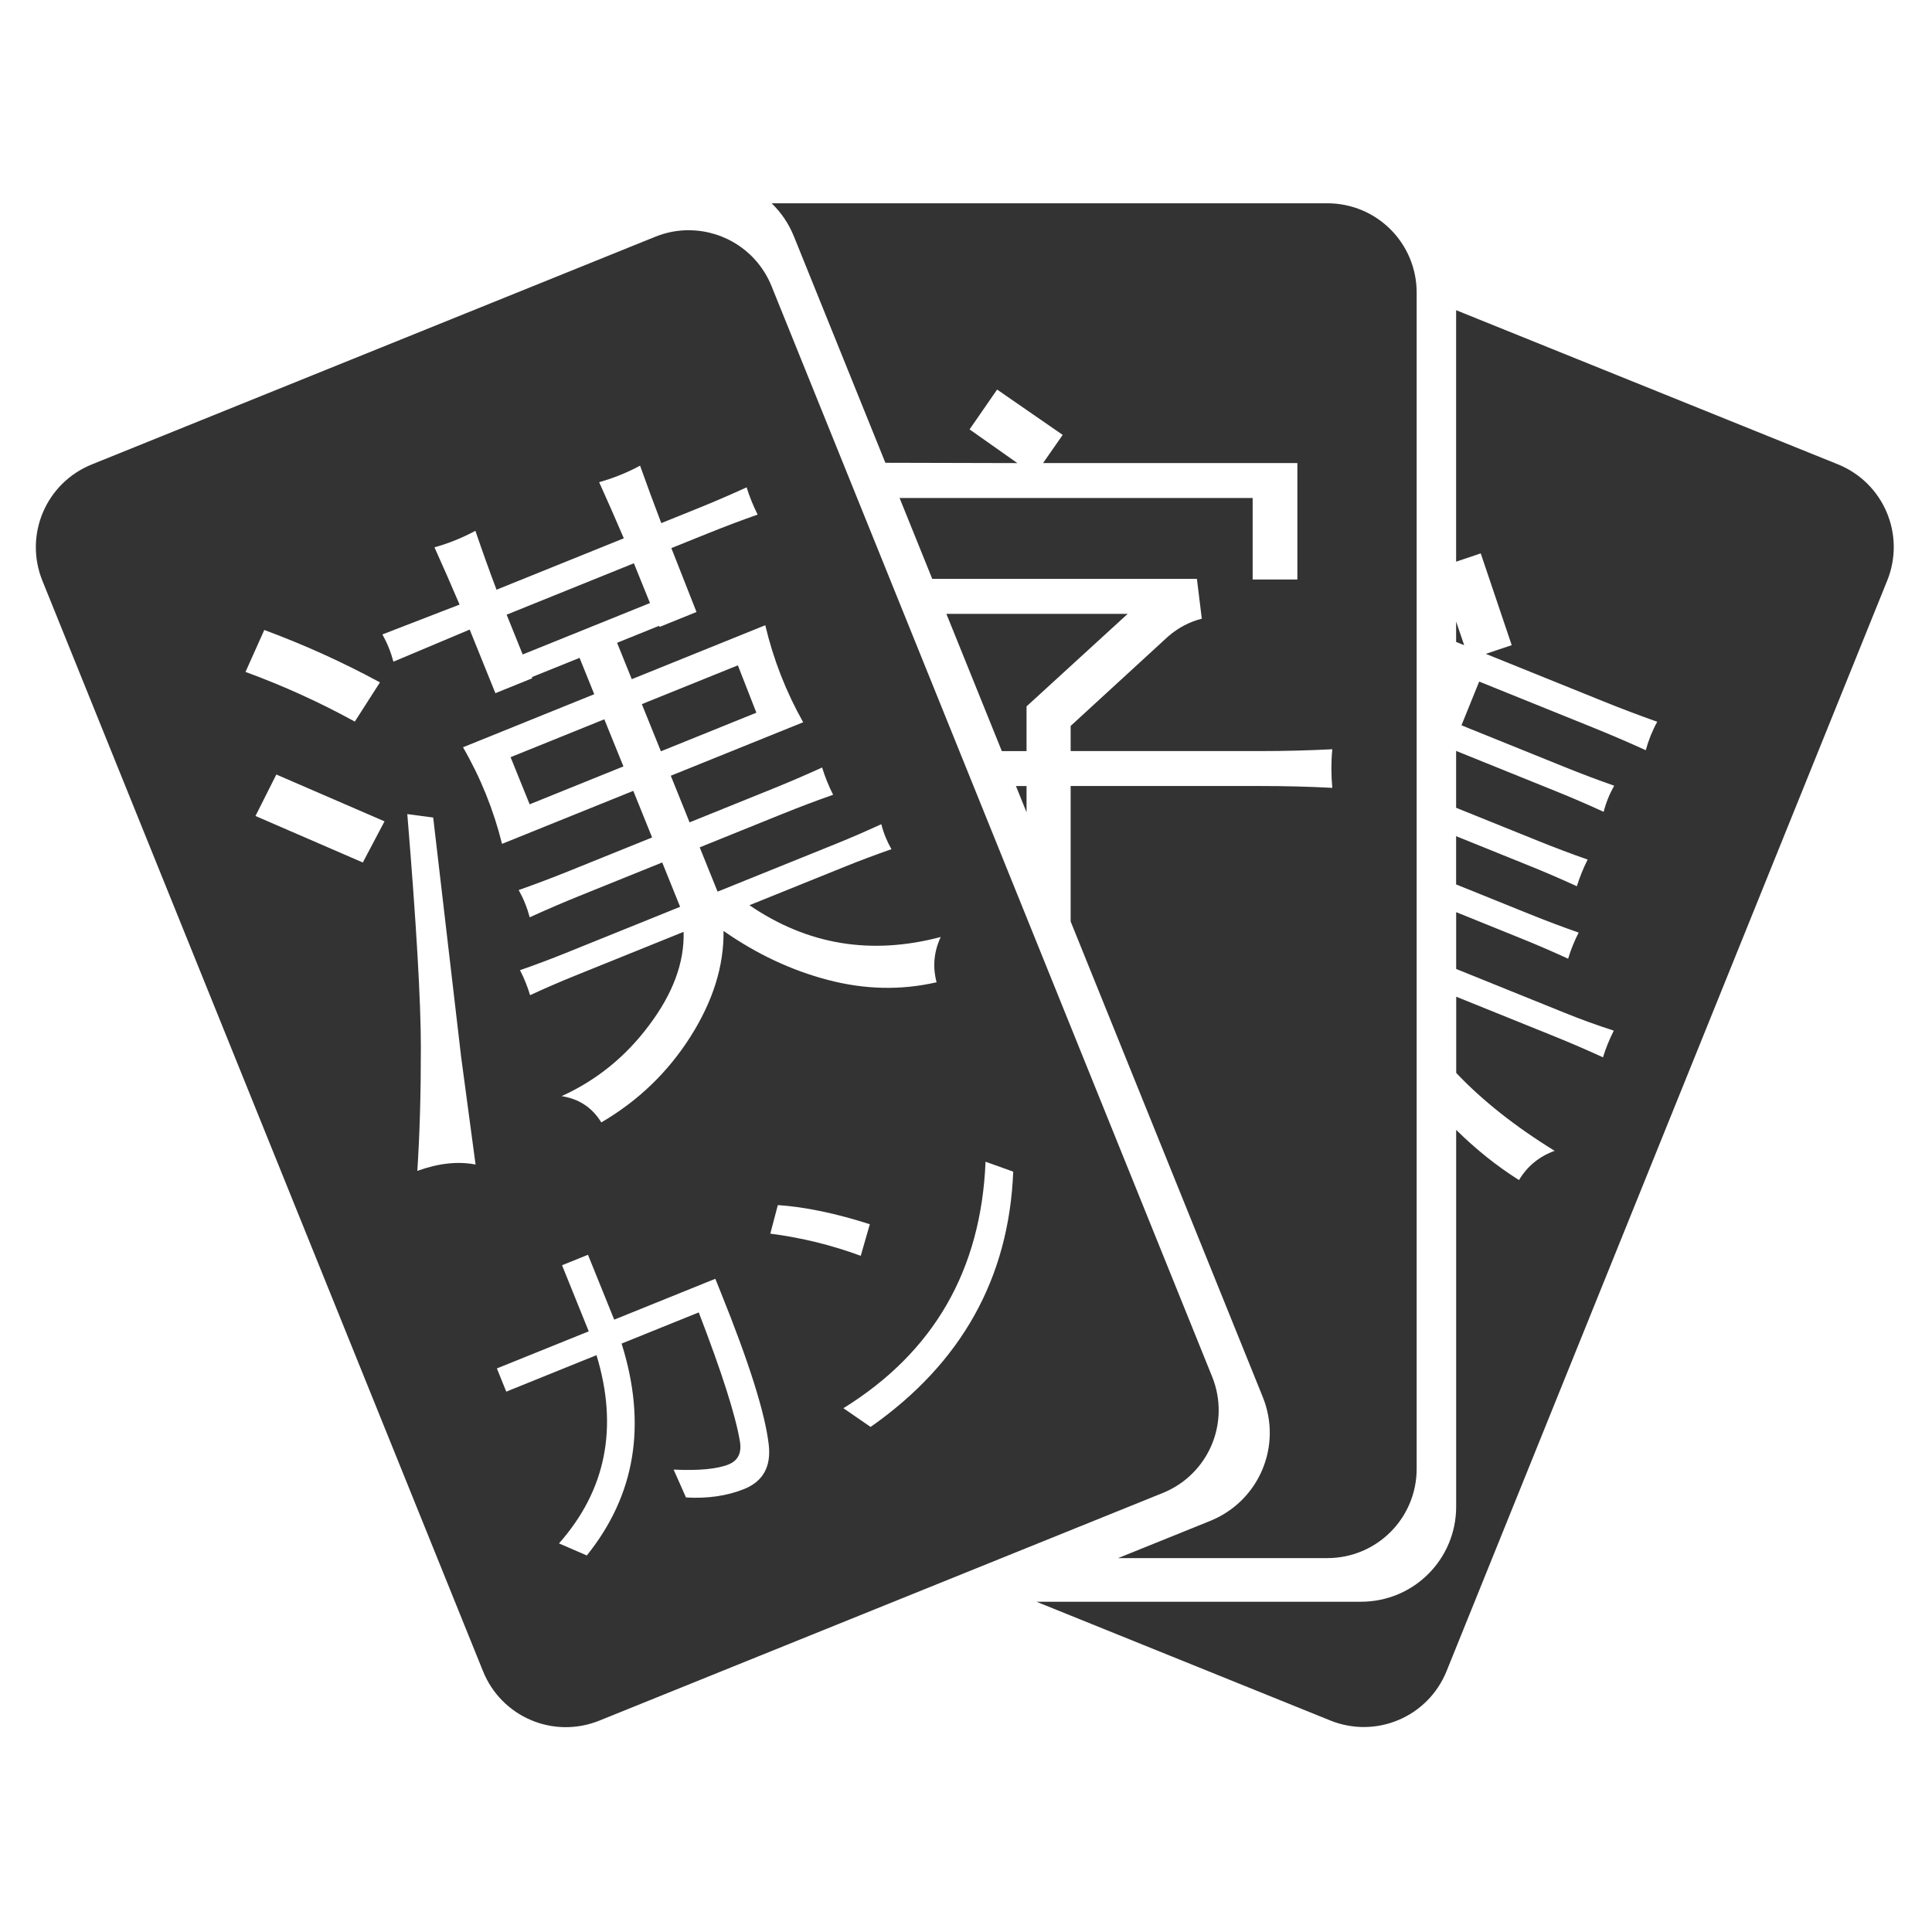 <?xml version="1.0" encoding="UTF-8" standalone="no"?>
<!-- Created with Inkscape (http://www.inkscape.org/) -->

<svg
   width="30mm"
   height="30mm"
   viewBox="0 0 30 30"
   version="1.1"
   id="svg165145"
   inkscape:version="1.1.2 (0a00cf5339, 2022-02-04)"
   sodipodi:docname="nav_cards.svg"
   xmlns:inkscape="http://www.inkscape.org/namespaces/inkscape"
   xmlns:sodipodi="http://sodipodi.sourceforge.net/DTD/sodipodi-0.dtd"
   xmlns="http://www.w3.org/2000/svg"
   xmlns:svg="http://www.w3.org/2000/svg">
  <sodipodi:namedview
     id="namedview165147"
     pagecolor="#ffffff"
     bordercolor="#666666"
     borderopacity="1.0"
     inkscape:pageshadow="2"
     inkscape:pageopacity="0.0"
     inkscape:pagecheckerboard="0"
     inkscape:document-units="mm"
     showgrid="false"
     inkscape:zoom="4.1827231"
     inkscape:cx="71.962689"
     inkscape:cy="57.857045"
     inkscape:window-width="1920"
     inkscape:window-height="1008"
     inkscape:window-x="0"
     inkscape:window-y="0"
     inkscape:window-maximized="1"
     inkscape:current-layer="layer1" />
  <defs
     id="defs165142" />
  <g
     inkscape:label="Layer 1"
     inkscape:groupmode="layer"
     id="layer1"
     transform="translate(-72.552,-64.831)">
    <g
       id="g165069"
       transform="matrix(0.731,0,0,0.731,-3.676,18.773)">
      <path
         id="rect102714-3-8-0-5"
         style="fill:#333333;stroke-width:0.256"
         d="m 135.21,69.596 v 5.342 l 0.523,-0.176 0.658,1.95 -0.551,0.184 2.498,1.009 c 0.378,0.153 0.759,0.297 1.144,0.434 -0.105,0.191 -0.186,0.393 -0.243,0.604 -0.372,-0.169 -0.747,-0.33 -1.125,-0.483 l -2.414,-0.975 -0.376,0.929 2.197,0.888 c 0.346,0.14 0.695,0.272 1.047,0.395 -0.099,0.175 -0.174,0.36 -0.224,0.555 -0.339,-0.156 -0.682,-0.304 -1.028,-0.443 l -2.106,-0.851 v 1.208 l 1.747,0.705 c 0.346,0.14 0.695,0.272 1.047,0.395 -0.094,0.187 -0.17,0.376 -0.229,0.567 -0.339,-0.156 -0.682,-0.304 -1.028,-0.443 l -1.537,-0.621 v 1.025 l 1.555,0.628 c 0.346,0.14 0.696,0.272 1.048,0.395 -0.091,0.179 -0.166,0.363 -0.224,0.555 -0.339,-0.156 -0.682,-0.304 -1.028,-0.443 l -1.35,-0.546 v 1.207 l 2.307,0.932 c 0.338,0.137 0.685,0.263 1.041,0.378 -0.094,0.187 -0.171,0.376 -0.229,0.567 -0.339,-0.156 -0.678,-0.302 -1.016,-0.439 l -2.102,-0.849 v 1.619 c 0.551,0.582 1.246,1.134 2.091,1.655 -0.329,0.12 -0.581,0.326 -0.757,0.621 -0.466,-0.293 -0.911,-0.649 -1.335,-1.066 v 8.002 c 0,1.12 -0.902,2.021 -2.022,2.021 h -6.894 l 6.241,2.522 c 0.975,0.394 2.078,-0.074 2.472,-1.05 l 9.359,-23.162 c 0.394,-0.975 -0.074,-2.078 -1.05,-2.472 z m 0,6.613 v 0.434 l 0.171,0.069 z" />
      <path
         id="rect102714-3-8-4"
         style="fill:#333333;stroke-width:0.256"
         d="m 120.67,67.325 c 0.199,0.192 0.361,0.427 0.472,0.7 l 1.944,4.812 2.804,0.007 -1.015,-0.716 0.585,-0.846 1.393,0.963 -0.417,0.598 h 5.402 v 2.473 h -0.95 v -1.731 h -7.5 l 0.694,1.718 h 5.622 l 0.104,0.846 c -0.269,0.069 -0.507,0.196 -0.716,0.378 l -2.07,1.9 v 0.534 h 4.035 c 0.512,0 1.02,-0.013 1.523,-0.039 -0.026,0.269 -0.026,0.542 0,0.82 -0.503,-0.026 -1.011,-0.039 -1.523,-0.039 h -4.035 v 2.878 l 4.081,10.101 c 0.42,1.038 -0.078,2.212 -1.117,2.632 l -1.956,0.79 h 4.443 c 1.052,0 1.899,-0.847 1.899,-1.899 V 69.224 c 0,-1.052 -0.847,-1.899 -1.899,-1.899 z m 3.712,8.721 1.178,2.916 h 0.525 v -0.95 l 2.148,-1.965 z m 1.478,3.658 0.225,0.558 v -0.558 z" />
      <path
         id="rect102714-33-2"
         style="fill:#333333;stroke-width:0.256"
         d="m 118.939,67.897 c -0.247,-0.004 -0.499,0.041 -0.743,0.14 l -11.966,4.835 c -0.975,0.394 -1.444,1.496 -1.05,2.472 l 9.359,23.162 c 0.394,0.975 1.496,1.444 2.472,1.05 l 11.967,-4.835 c 0.975,-0.394 1.443,-1.497 1.049,-2.472 l -9.358,-23.162 c -0.296,-0.732 -0.99,-1.177 -1.73,-1.189 z m -1.064,5 c 0.143,0.401 0.293,0.808 0.451,1.222 l 0.761,-0.307 c 0.354,-0.143 0.705,-0.294 1.052,-0.453 0.062,0.2 0.14,0.393 0.234,0.579 -0.361,0.127 -0.718,0.262 -1.072,0.405 l -0.761,0.307 c 0.006,0.016 0.185,0.468 0.534,1.357 l -0.784,0.317 -0.01,-0.024 -0.893,0.361 0.312,0.773 2.836,-1.146 c 0.172,0.726 0.44,1.413 0.805,2.061 l -2.812,1.136 0.399,0.99 1.762,-0.712 c 0.354,-0.143 0.705,-0.294 1.053,-0.453 0.062,0.2 0.14,0.393 0.234,0.579 -0.361,0.127 -0.718,0.262 -1.072,0.405 l -1.762,0.712 0.38,0.941 2.51,-1.014 c 0.322,-0.13 0.645,-0.27 0.968,-0.419 0.047,0.187 0.119,0.363 0.215,0.531 -0.336,0.117 -0.666,0.241 -0.988,0.371 l -2.028,0.819 c 1.229,0.842 2.584,1.067 4.063,0.675 -0.146,0.312 -0.175,0.632 -0.088,0.962 -0.754,0.173 -1.523,0.157 -2.309,-0.05 -0.774,-0.202 -1.513,-0.549 -2.217,-1.041 0.011,0.744 -0.225,1.495 -0.705,2.251 -0.481,0.756 -1.111,1.361 -1.891,1.817 -0.193,-0.315 -0.474,-0.501 -0.843,-0.558 0.743,-0.338 1.364,-0.841 1.861,-1.51 0.505,-0.672 0.749,-1.332 0.73,-1.98 l -2.305,0.931 c -0.322,0.13 -0.64,0.268 -0.956,0.414 -0.055,-0.184 -0.127,-0.361 -0.214,-0.531 0.328,-0.114 0.653,-0.236 0.975,-0.366 l 2.426,-0.98 -0.38,-0.942 -1.75,0.707 c -0.362,0.146 -0.717,0.299 -1.065,0.458 -0.054,-0.203 -0.132,-0.396 -0.234,-0.579 0.361,-0.127 0.722,-0.264 1.084,-0.41 l 1.75,-0.707 -0.4,-0.99 -2.788,1.126 c -0.18,-0.723 -0.456,-1.407 -0.829,-2.052 l 2.788,-1.127 -0.312,-0.772 -1.014,0.409 0.01,0.024 -0.784,0.317 -0.546,-1.351 -1.62,0.682 c -0.054,-0.203 -0.132,-0.396 -0.234,-0.579 l 1.639,-0.634 c -0.174,-0.407 -0.351,-0.813 -0.533,-1.216 0.303,-0.085 0.592,-0.202 0.869,-0.351 0.155,0.452 0.304,0.869 0.449,1.251 l 2.704,-1.092 c -0.174,-0.407 -0.349,-0.804 -0.524,-1.192 0.303,-0.085 0.593,-0.202 0.869,-0.351 z m -0.131,2.075 -2.703,1.092 0.341,0.845 2.704,-1.092 z m -7.851,1.417 c 0.847,0.313 1.666,0.684 2.457,1.113 l -0.534,0.833 c -0.746,-0.41 -1.52,-0.762 -2.322,-1.055 z m 10.06,0.751 -2.04,0.824 0.405,1.002 2.028,-0.82 z m -2.837,1.146 -1.991,0.805 0.405,1.001 1.992,-0.805 z m -6.967,1.173 2.298,0.995 -0.461,0.874 -2.28,-0.988 z m 2.783,0.841 0.549,0.073 0.593,5.081 0.307,2.29 c -0.376,-0.073 -0.788,-0.028 -1.237,0.135 0.051,-0.779 0.076,-1.654 0.075,-2.628 -1.5e-4,-0.973 -0.096,-2.624 -0.288,-4.952 z m 12.282,7.384 0.588,0.211 c -0.09,2.261 -1.099,4.069 -3.029,5.423 l -0.578,-0.398 c 1.919,-1.189 2.925,-2.933 3.019,-5.235 z m -4.412,0.921 c 0.583,0.04 1.234,0.176 1.954,0.407 l -0.193,0.671 c -0.614,-0.227 -1.255,-0.385 -1.921,-0.471 z m -4.033,1.056 0.557,1.378 2.148,-0.868 0.088,0.218 0.028,0.07 c 0.604,1.495 0.943,2.574 1.019,3.237 0.053,0.465 -0.121,0.778 -0.521,0.94 -0.364,0.147 -0.777,0.207 -1.237,0.18 l -0.263,-0.592 c 0.535,0.025 0.925,-0.011 1.168,-0.11 0.203,-0.082 0.283,-0.248 0.239,-0.498 -0.095,-0.557 -0.386,-1.467 -0.873,-2.731 l -1.639,0.662 c 0.541,1.718 0.294,3.218 -0.739,4.501 l -0.591,-0.256 c 0.999,-1.129 1.265,-2.462 0.797,-3.999 l -1.917,0.775 -0.199,-0.493 1.951,-0.788 -0.567,-1.404 z" />
    </g>
  </g>
</svg>
